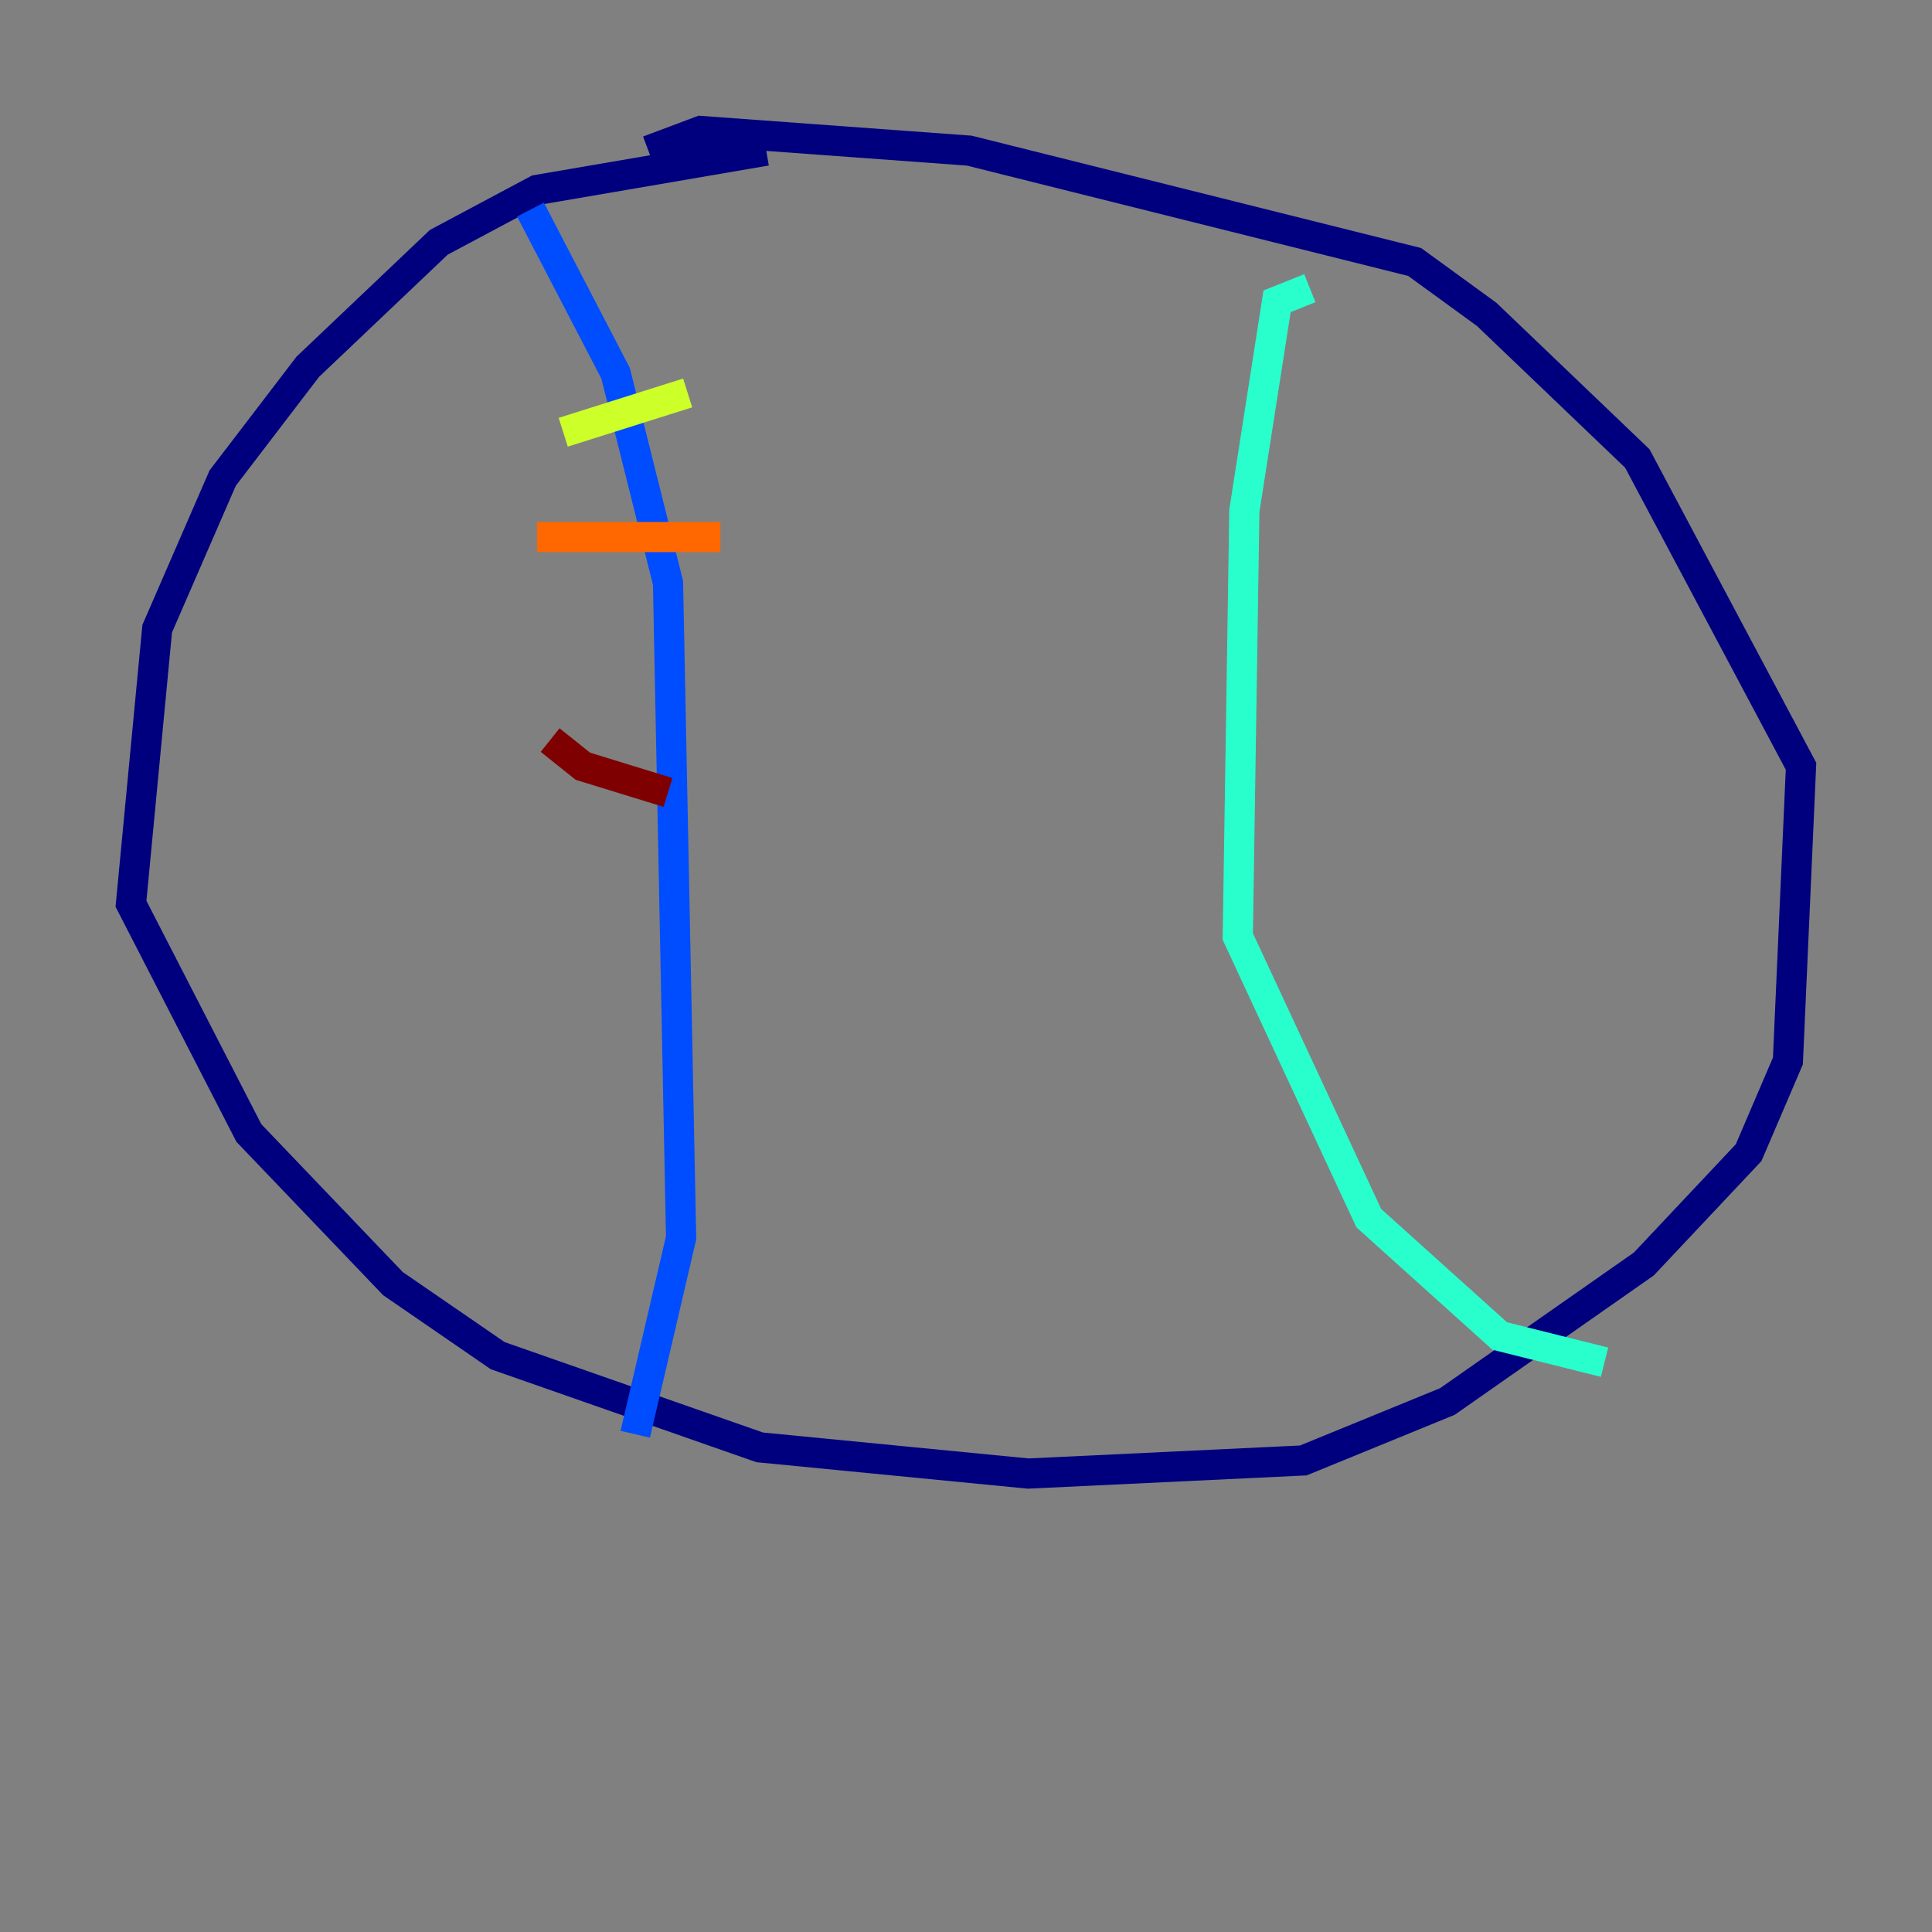 <?xml version="1.0" encoding="utf-8" ?>
<svg baseProfile="tiny" height="128" version="1.2" viewBox="0,0,128,128" width="128" xmlns="http://www.w3.org/2000/svg" xmlns:ev="http://www.w3.org/2001/xml-events" xmlns:xlink="http://www.w3.org/1999/xlink"><rect x="0" y="0" width="128" height="128" fill="#808080" stroke="none"/><defs /><polyline fill="none" points="50.766,9.98 35.58,12.583 29.071,16.054 20.393,24.298 14.752,31.675 10.414,41.654 8.678,59.878 16.488,75.064 26.034,85.044 32.976,89.817 50.332,95.891 68.122,97.627 86.346,96.759 95.891,92.854 108.909,83.742 115.851,76.366 118.454,70.291 119.322,50.766 108.475,30.373 98.495,20.827 93.722,17.356 64.217,9.98 46.427,8.678 42.956,9.98" stroke="#00007f" stroke-width="2" /><polyline fill="none" points="35.146,13.885 40.786,24.732 44.258,38.617 45.125,82.007 42.088,95.024" stroke="#004cff" stroke-width="2" /><polyline fill="none" points="86.78,19.091 84.61,19.959 82.441,33.844 82.007,62.047 90.685,80.705 99.363,88.515 106.305,90.251" stroke="#29ffcd" stroke-width="2" /><polyline fill="none" points="37.315,28.637 45.559,26.034" stroke="#cdff29" stroke-width="2" /><polyline fill="none" points="35.58,35.58 47.729,35.58" stroke="#ff6700" stroke-width="2" /><polyline fill="none" points="36.447,49.031 38.617,50.766 44.258,52.502" stroke="#7f0000" stroke-width="2" /></svg>